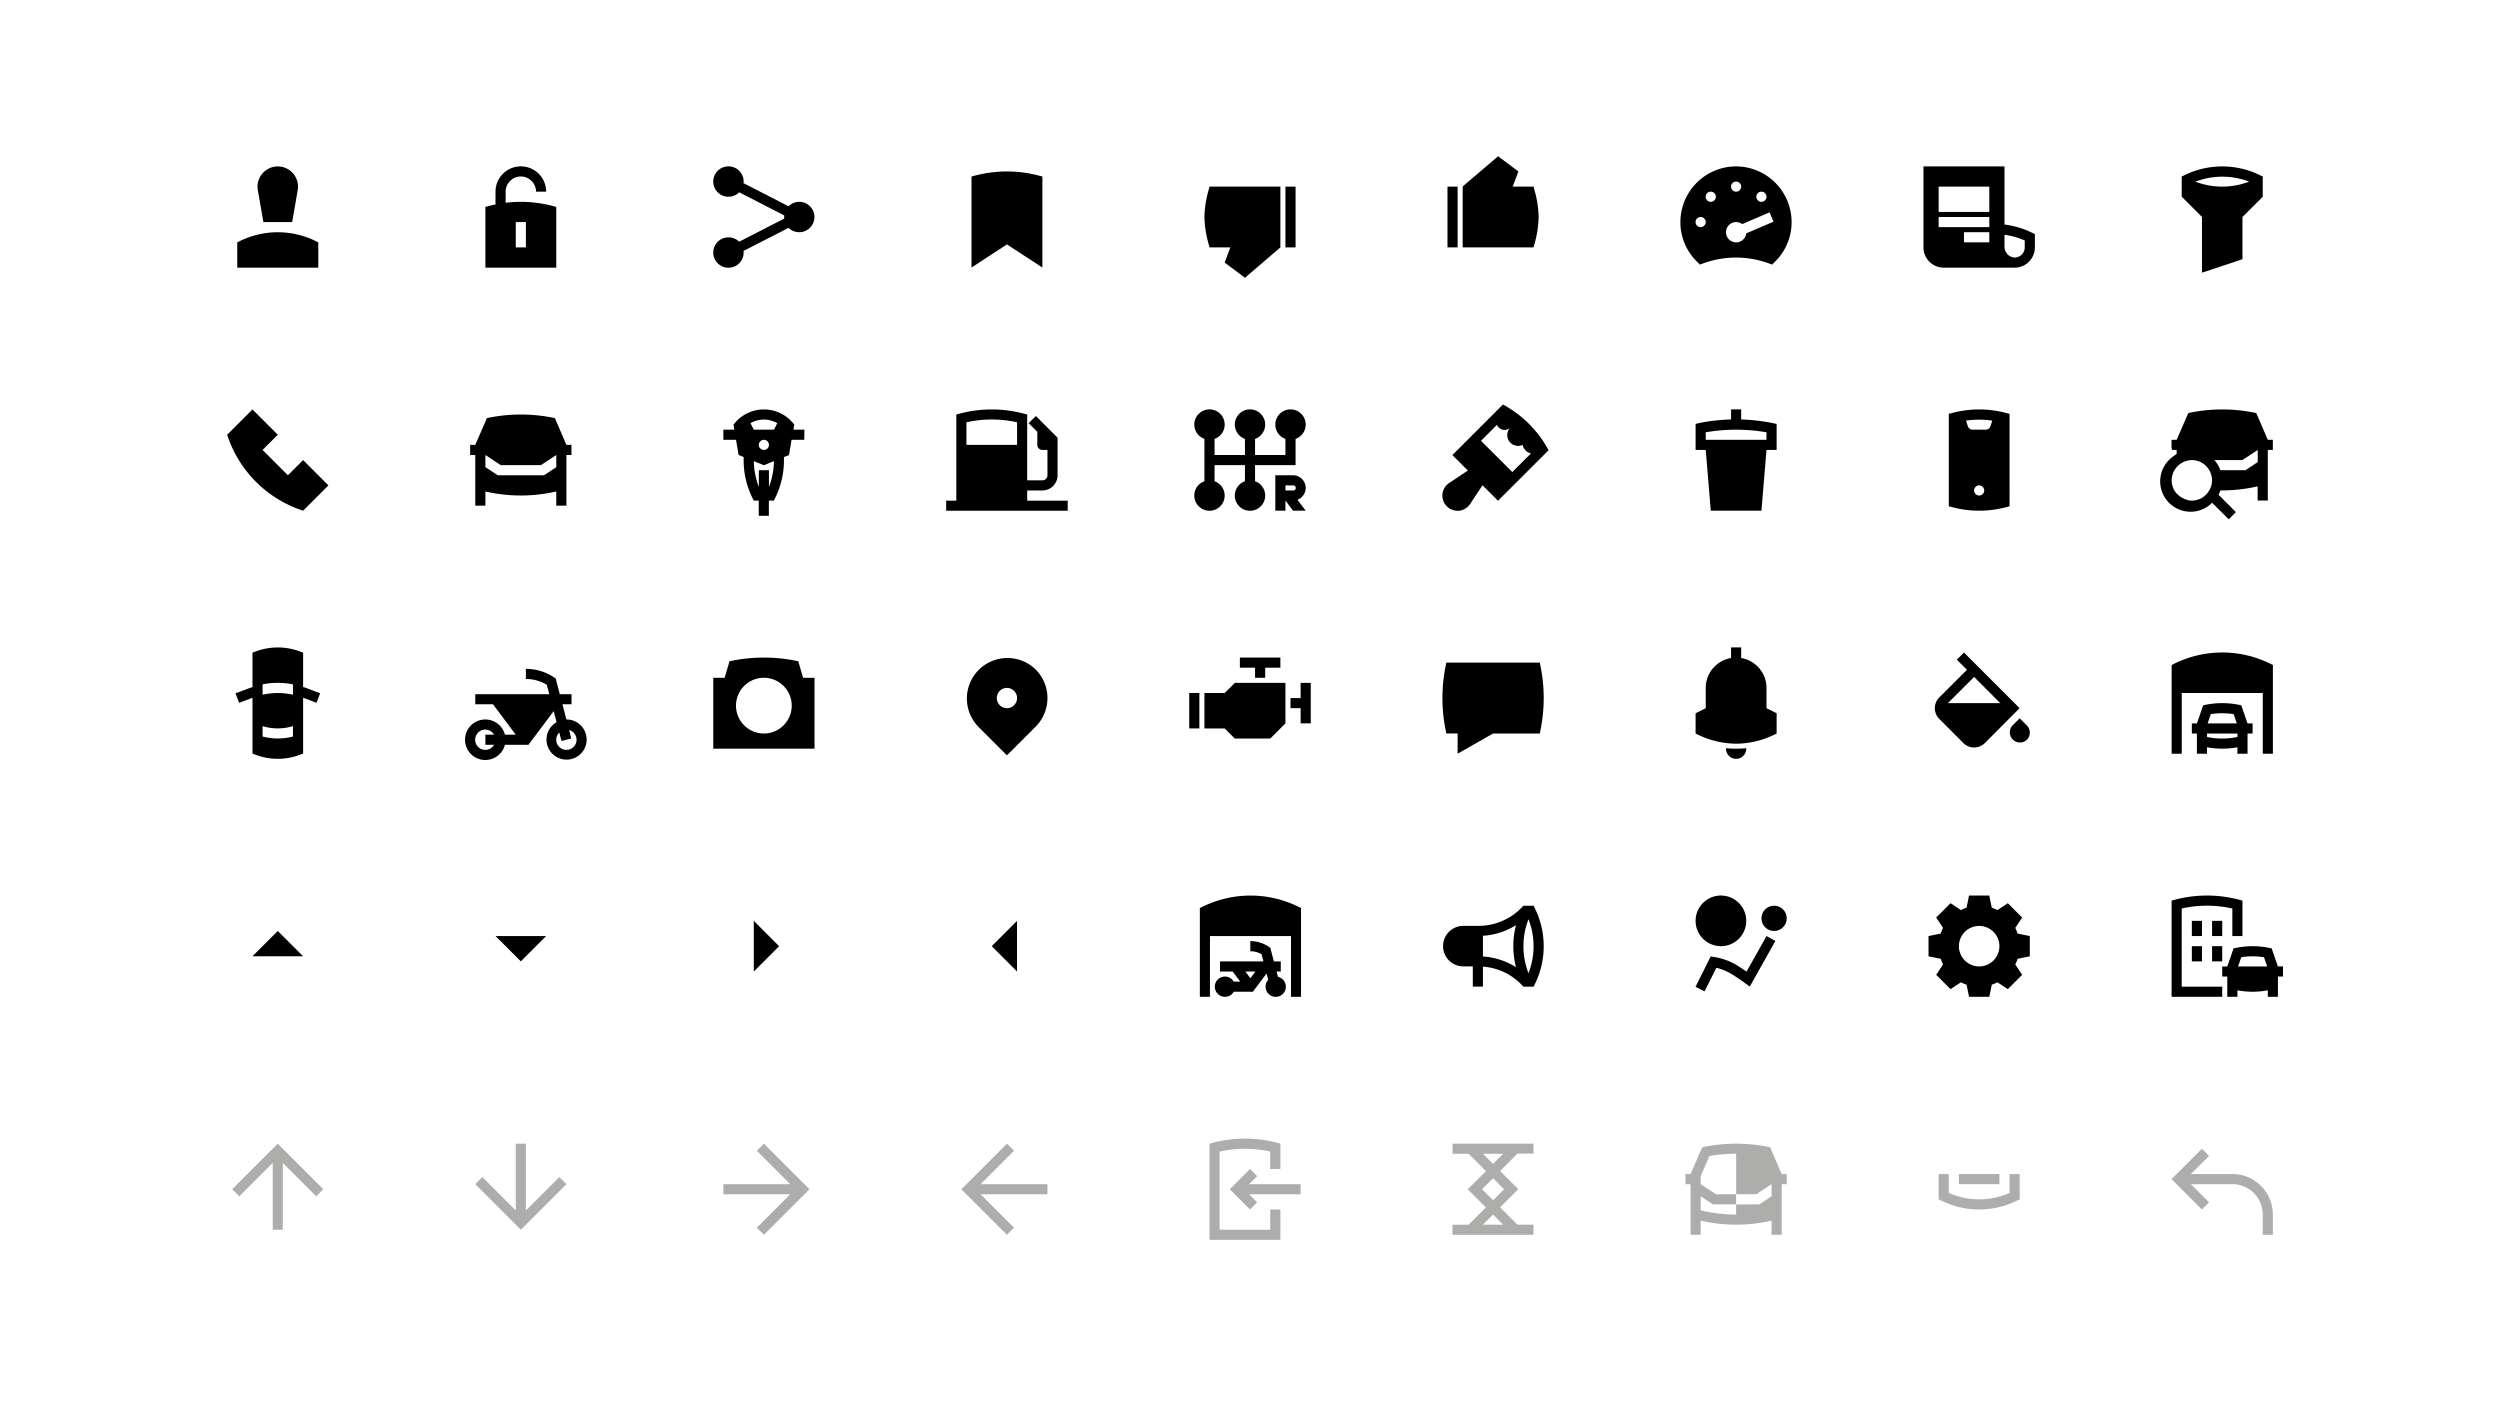 <svg xmlns="http://www.w3.org/2000/svg" viewBox="0 0 1152 648"><defs><style>.cls-1{fill:none;}.cls-2,.cls-3{fill:#adaeac;}.cls-3{fill-rule:evenodd;}</style></defs><g id="Graphic"><path d="M121.37,102.33h13.26l2.56-14.73a9.33,9.33,0,1,0-18.39,0Z"/><path d="M146.67,111.68l-1.31-.64a39.49,39.49,0,0,0-34.72,0l-1.31.64v11.65h37.34Z"/><rect class="cls-1" x="100" y="72" width="56" height="56"/><path d="M254.59,94.89A57.55,57.55,0,0,0,233,93.44V88.33a7,7,0,1,1,14,0h4.67a11.67,11.67,0,0,0-23.34,0v5.89c-1,.2-2,.41-2.92.67l-1.74.45v28h32.66v-28ZM242.33,114h-4.66V102.33h4.66Z"/><rect class="cls-1" x="212" y="72" width="56" height="56"/><path d="M368.33,93a7,7,0,0,0-4.95,2.06L342.59,84.38a5.71,5.71,0,0,0,.08-.71,7,7,0,1,0-2.05,4.94l20.79,10.68a5.51,5.51,0,0,0-.08.71,5.71,5.71,0,0,0,.08.71L340.6,111.38a6.93,6.93,0,0,0-4.93-2,7,7,0,1,0,7,7,5.82,5.82,0,0,0-.08-.73l20.79-10.66A7,7,0,1,0,368.33,93Z"/><rect class="cls-1" x="324" y="72" width="56" height="56"/><path d="M480.33,123.29V81.34l-1.74-.45a57.48,57.48,0,0,0-29.18,0l-1.74.45v41.94L464,112.62Z"/><rect class="cls-1" x="436" y="72" width="56" height="56"/><path d="M788.33,235.33h23.34l2.33-28h4.67v-12l-1.89-.37a83.52,83.52,0,0,0-14.45-1.66v-4.66h-4.66v4.66a83.54,83.54,0,0,0-14.45,1.59l-1.89.44v12H786ZM786,199.21a81.76,81.76,0,0,1,28,0v3.46H786Z"/><rect class="cls-1" x="772" y="184" width="56" height="56"/><path d="M936.36,107.24a39.54,39.54,0,0,0-12.69-3.77V76.67H886.33V114a9.34,9.34,0,0,0,9.34,9.33h32.67a9.33,9.33,0,0,0,9.33-9.33v-6.12Zm-19.69,4.43H905V107h11.67Zm0-7H893.33V100h23.34Zm0-7H893.33V86h23.34ZM933,114a4.67,4.67,0,0,1-4.92,4.66,5,5,0,0,1-4.41-5.06v-5.42a34.68,34.68,0,0,1,9.33,2.64Z"/><rect class="cls-1" x="884" y="72" width="56" height="56"/><path d="M132.67,219,121,207.33l7-7-11.67-11.66-11.66,11.66.47,1.38a54.46,54.46,0,0,0,33.15,33.15l1.38.47,11.66-11.66L139.67,212Z"/><rect class="cls-1" x="100" y="184" width="56" height="56"/><path d="M261,205l-5.31-12.34-1.2-.24a74.85,74.85,0,0,0-28.92,0l-1.2.24L219,205h-2.36v4.67H219V233h4.67v-6.53a72.62,72.62,0,0,0,32.66,0V233H261V209.67h2.33V205Zm-4.64,10.26L250.65,219h-21.3l-5.68-3.74v-5.59l7.08,4.66h18.5l7.08-4.66Z"/><rect class="cls-1" x="212" y="184" width="56" height="56"/><path d="M370.67,198h-5.05l.39-2.35-.7-.83a17.48,17.48,0,0,0-26.62,0l-.7.83.39,2.35h-5.05v4.67h5.84l1.18,7,2.32.94V212a39.26,39.26,0,0,0,4,17.36l.63,1.31h2.33v7h4.66v-7h2.33l.63-1.31a39.26,39.26,0,0,0,4-17.36v-1.39l2.32-.94,1.18-7h5.84ZM352,193.33a12.75,12.75,0,0,1,6.17,1.66l-1.5,3h-9.34l-1.5-3A12.75,12.75,0,0,1,352,193.33ZM354.33,205a2.33,2.33,0,1,1-2.33-2.33A2.33,2.33,0,0,1,354.33,205Zm0,19.36v-7.69h-4.66v7.69a34.49,34.49,0,0,1-2.31-11.86l4.64,1.87,4.64-1.87A34.49,34.49,0,0,1,354.33,224.36Z"/><rect class="cls-1" x="324" y="184" width="56" height="56"/><path d="M473.33,226h7a7,7,0,0,0,7-7v-17.3l-10-10L474,195l4,4v6a2.33,2.33,0,0,0,2.33,2.34h2.34V219a2.34,2.34,0,0,1-2.34,2.34h-7V191l-1.74-.45a57.48,57.48,0,0,0-29.18,0l-1.74.45v39.7H436v4.66h56v-4.66H473.33Zm-4.66-31.36V205H445.33V194.6A53.13,53.13,0,0,1,468.67,194.6Z"/><rect class="cls-1" x="436" y="184" width="56" height="56"/><path d="M550.33,228.33a7,7,0,1,0,9.34-6.57v-7.43h14v7.43a7,7,0,1,0,4.66,0v-7.43H597V202.24a7,7,0,1,0-4.67,0v7.43h-14v-7.43a7,7,0,1,0-4.66,0v7.43h-14v-7.43a7,7,0,1,0-4.67,0v19.52A7,7,0,0,0,550.33,228.33Z"/><path d="M601.67,224.83a5.84,5.84,0,0,0-5.84-5.83h-8.16v16.33h4.66v-4.66h0l3.5,4.66h5.84l-3.79-5.05A5.84,5.84,0,0,0,601.67,224.83Zm-9.34-1.16h3.5a1.17,1.17,0,1,1,0,2.33h-3.5Z"/><rect class="cls-1" x="548" y="184" width="56" height="56"/><path d="M708,199.07l0,0-.18-.13c-1-1.24-2.08-2.44-3.21-3.57a51.68,51.68,0,0,0-10.48-8.08l-1.55-.91-23.32,23.32,7.13,7.13-8.68,5.76a7,7,0,0,0,3.85,12.78c.24,0,.47,0,.7,0a7,7,0,0,0,5.12-3.08l5.76-8.68,7.14,7.14,23.32-23.31-.91-1.56A50.7,50.7,0,0,0,708,199.07ZM690.63,197a3.75,3.75,0,0,0,5.31,0,5,5,0,0,0,5.71,8,5,5,0,0,0,3.83,3.93l-8.61,8.61-14.42-14.42,7.37-7.37A3.68,3.68,0,0,0,690.63,197Z"/><rect class="cls-1" x="660" y="184" width="56" height="56"/><path class="cls-2" d="M590,538.67V527l-1.74-.46a57.74,57.74,0,0,0-29.19,0l-1.74.46v44.32H590v-14h-4.67v9.34H562v-36a53.09,53.09,0,0,1,23.33,0v8Z"/><polygon class="cls-2" points="579.3 541.97 576 538.67 566.67 548 576 557.33 579.3 554.03 575.6 550.33 599.33 550.33 599.33 545.67 575.6 545.67 579.3 541.97"/><rect class="cls-1" x="548" y="520" width="56" height="56"/><path d="M141,317c-.44-.16-.88-.28-1.32-.42V300.75l-1.52-.57a29,29,0,0,0-20.3,0l-1.52.57v15.87c-.44.14-.88.26-1.32.42l-6.5,2.44,1.64,4.37,6.18-2.32v25.72l1.52.57a28.77,28.77,0,0,0,20.3,0l1.52-.57V321.53l6.18,2.32,1.64-4.37Zm-6,22.4a28,28,0,0,1-14,0V334.6a24,24,0,0,0,14,0Zm0-19.28a32.1,32.1,0,0,0-14,0v-4.78a36.63,36.63,0,0,1,14,0Z"/><rect class="cls-1" x="100" y="296" width="56" height="56"/><path class="cls-2" d="M893.33,541v11.66l1.31.63a39.32,39.32,0,0,0,34.72,0l1.31-.63V541H926v8.71a34.72,34.72,0,0,1-28,0V541Z"/><rect class="cls-2" x="902.67" y="541" width="18.67" height="4.67"/><rect class="cls-1" x="884" y="520" width="56" height="56"/><path d="M370.08,312.33l-2.24-7.63-1.38-.28a74.85,74.85,0,0,0-28.92,0l-1.38.28-2.24,7.63h-5.25V345h46.66V312.33ZM352,338a12.84,12.84,0,1,1,12.83-12.83A12.84,12.84,0,0,1,352,338Z"/><rect class="cls-1" x="324" y="296" width="56" height="56"/><path d="M477.2,308.47a18.67,18.67,0,0,0-26.4,26.4l13.2,13.2,13.2-13.2A18.67,18.67,0,0,0,477.2,308.47ZM464,326.33a4.67,4.67,0,1,1,4.67-4.66A4.67,4.67,0,0,1,464,326.33Z"/><rect class="cls-1" x="436" y="296" width="56" height="56"/><path d="M564.33,319.33H555v16.34h9.33l4.67,4.66h16.33l7-7V314.67H569Z"/><rect x="548" y="319.33" width="4.67" height="16.33"/><polygon points="583 312.33 583 307.67 590 307.67 590 303 571.33 303 571.33 307.67 578.33 307.67 578.33 312.33 583 312.33"/><polygon points="599.33 321.67 594.67 321.67 594.67 326.33 599.33 326.33 599.33 333.33 604 333.33 604 314.67 599.33 314.67 599.33 321.67"/><rect class="cls-1" x="548" y="296" width="56" height="56"/><path d="M709.54,305.33H666.46l-.37,1.87a74.28,74.28,0,0,0,0,28.91l.37,1.88h5.21v9.31L688,338h21.55l.37-1.88a74.28,74.28,0,0,0,0-28.91Z"/><rect class="cls-1" x="660" y="296" width="56" height="56"/><path d="M804.67,344.77a47.53,47.53,0,0,1-9.34,0V345a4.67,4.67,0,0,0,9.34,0Z"/><path d="M797.67,298.33v4.88A14,14,0,0,0,786,317v9.33l-4.67,2.34V338l1.4.7a41.42,41.42,0,0,0,17.27,4,40.63,40.63,0,0,0,17.27-4l1.4-.7v-9.33L814,326.33V317a14,14,0,0,0-11.67-13.79v-4.88Z"/><rect class="cls-1" x="772" y="296" width="56" height="56"/><path d="M924.26,190.25a48.5,48.5,0,0,0-24.52,0l-1.74.46v42.58l1.74.46a48.36,48.36,0,0,0,24.52,0l1.74-.46V190.71ZM912,228.33a2.33,2.33,0,1,1,2.33-2.33A2.33,2.33,0,0,1,912,228.33Zm5.2-31.93A2.33,2.33,0,0,1,915,198h-6a2.33,2.33,0,0,1-2.22-1.6l-.86-2.59a43.93,43.93,0,0,1,12.12,0Z"/><rect class="cls-1" x="884" y="184" width="56" height="56"/><path class="cls-2" d="M669.33,531.67h7.4l8,8L676.33,548l8.37,8.37-8,8h-7.4V569h37.34v-4.67h-7.4l-8-8,8.37-8.37-8.37-8.37,8-8h7.4V527H669.33Zm23.34,32.66h-9.34l4.67-4.66Zm.4-16.33L688,553.07,682.93,548l5.07-5.07ZM688,536.33l-4.67-4.66h9.34Z"/><rect class="cls-1" x="660" y="520" width="56" height="56"/><path d="M800,76.67a25.7,25.7,0,0,0-25.67,25.66,25.41,25.41,0,0,0,8,18.59l1,1,1.36-.5a43.9,43.9,0,0,1,30.52,0l1.36.5,1-1a25.41,25.41,0,0,0,8-18.59A25.7,25.7,0,0,0,800,76.67Zm11.67,11.66a2.34,2.34,0,1,1-2.34,2.34A2.33,2.33,0,0,1,811.67,88.33ZM800,83.67A2.33,2.33,0,1,1,797.67,86,2.33,2.33,0,0,1,800,83.67Zm-16.33,21a2.34,2.34,0,1,1,2.33-2.34A2.34,2.34,0,0,1,783.67,104.67ZM788.33,93a2.34,2.34,0,1,1,2.34-2.33A2.33,2.33,0,0,1,788.33,93Zm16.34,14.54a4.68,4.68,0,1,1-4.64-5.21,4.62,4.62,0,0,1,2.77.93l12.61-5.4,1.84,4.28Z"/><rect class="cls-1" x="772" y="72" width="56" height="56"/><path d="M1003,227.45v3.22h4.67v-.33A9.3,9.3,0,0,1,1003,227.45Z"/><path d="M1045,202.67l-5.31-12.34-1.2-.24a74.46,74.46,0,0,0-28.92,0l-1.2.24L1003,202.67h-2.36v3.42l.18,1.24H1003v1.9a12.75,12.75,0,0,0-1.24.83l-.42.31a14,14,0,1,0,18,21.31l7.66,7.61,3.29-3.31-8-8a14,14,0,0,0,.88-2l.81,0a74.22,74.22,0,0,0,16.33-1.86v6.53H1045V207.33h2.33v-4.66Zm-29.25,26a9.6,9.6,0,0,1-.83.59c-.27.17-.56.32-.84.46a8.16,8.16,0,0,1-.81.34,7.68,7.68,0,0,1-1.09.34l-.5.11a9,9,0,0,1-1.65.17,9.21,9.21,0,0,1-1.76-.18,8.18,8.18,0,0,1-1.22-.36c-.13,0-.25-.06-.37-.11a9.34,9.34,0,0,1-5.34-5.33c0-.12-.07-.25-.11-.37a10.07,10.07,0,0,1-.36-1.22,9.25,9.25,0,0,1,0-3.53,10.07,10.07,0,0,1,.36-1.22c0-.12.07-.25.11-.37a9.31,9.31,0,0,1,1.72-2.79,9.21,9.21,0,0,1,4.64-2.86h0A9.36,9.36,0,0,1,1010,212a9.24,9.24,0,0,1,8.21,5l.15.28a9.14,9.14,0,0,1,.49,1.22c0,.15.1.3.14.45s.14.56.19.85a9.81,9.81,0,0,1,.14,1.34c0,.06,0,.12,0,.18a9.06,9.06,0,0,1-.21,1.82c0,.14,0,.29-.08.43a9.3,9.3,0,0,1-.5,1.4c-.09.21-.19.42-.3.62a9.43,9.43,0,0,1-2.3,2.87Zm24.61-15.73-5.68,3.74h-11.47l-.14-.24a14.06,14.06,0,0,0-2.5-4.21l-.13-.22h12.84l7.08-4.66Z"/><rect class="cls-1" x="996" y="184" width="56" height="56"/><polygon points="128 429 116.33 440.65 139.67 440.65 128 429"/><rect class="cls-1" x="100" y="408" width="56" height="56"/><polygon points="240 442.99 251.67 431.33 228.33 431.33 240 442.99"/><rect class="cls-1" x="212" y="408" width="56" height="56"/><polygon points="359 436 347.35 424.33 347.35 447.67 359 436"/><rect class="cls-1" x="324" y="408" width="56" height="56"/><polygon points="457 436 468.65 447.67 468.65 424.33 457 436"/><rect class="cls-1" x="436" y="408" width="56" height="56"/><path d="M261,331.54h0l-1.82-7h4.18v-4.66h-5.4l-1.9-7.24-.73-.49a23.21,23.21,0,0,0-13-3.94v4.67a18.53,18.53,0,0,1,9.64,2.68l1.13,4.32H219v4.66h8.17l10.5,14h-5a9.34,9.34,0,1,0,0,4.67H243.5l11.64-15.52,1.33,5.08a9.25,9.25,0,1,0,4.53-1.23Zm-37.33,14a4.67,4.67,0,1,1,4-7h-4v4.67h4A4.63,4.63,0,0,1,223.67,345.54Zm37.33,0a4.66,4.66,0,0,1-3.28-8l1,3.91,4.52-1.18-1-3.89a4.65,4.65,0,0,1-1.24,9.14Z"/><rect class="cls-1" x="214.33" y="301.21" width="56" height="56"/><path d="M935.33,440.67v-9.34l-5.61-1.14a17.49,17.49,0,0,0-1.08-2.61l3.16-4.78-6.6-6.6-4.78,3.16a18.66,18.66,0,0,0-2.61-1.09l-1.15-5.6h-9.32l-1.15,5.6a18.66,18.66,0,0,0-2.61,1.09l-4.78-3.16-6.6,6.6,3.16,4.78a17.49,17.49,0,0,0-1.08,2.61l-5.61,1.14v9.34l5.61,1.14a17.49,17.49,0,0,0,1.08,2.61l-3.16,4.78,6.6,6.6,4.78-3.16a18.66,18.66,0,0,0,2.61,1.09l1.15,5.6h9.32l1.15-5.6a18.66,18.66,0,0,0,2.61-1.09l4.78,3.16,6.6-6.6-3.16-4.78a17.49,17.49,0,0,0,1.08-2.61ZM912,445.33a9.33,9.33,0,1,1,9.33-9.33A9.33,9.33,0,0,1,912,445.33Z"/><rect class="cls-1" x="884" y="408" width="56" height="56"/><path d="M929,324.68l-24-24-3.3,3.3,4.67,4.66-12.75,12.75a7,7,0,0,0,0,9.9l11.1,11.11a7,7,0,0,0,9.9,0l16-16.05Zm-7.29-.68H897.6l12.07-12.07Z"/><path d="M930.67,331l-3.3,3.3a4.67,4.67,0,0,0,6.6,6.6h0a4.67,4.67,0,0,0,0-6.6Z"/><rect class="cls-1" x="884" y="296" width="56" height="56"/><path d="M706.67,417.36H702l-.69.72a27.67,27.67,0,0,1-20.2,8.56H674a9.34,9.34,0,0,0,0,18.67h4.67v9.33h4.66v-9.22a27.6,27.6,0,0,1,18,8.53l.69.72h4.66l.64-1.31a39.45,39.45,0,0,0,0-34.7Zm-23.34,13.85a32.35,32.35,0,0,0,15.25-4.91,38.41,38.41,0,0,0,0,19.4,32.13,32.13,0,0,0-15.24-4.95Zm21,17.23a34.29,34.29,0,0,1,0-24.85,34.16,34.16,0,0,1,0,24.85Z"/><rect class="cls-1" x="660" y="408" width="56" height="56"/><path d="M1006.64,80.71l-1.31.64v9.28l9.34,9.33v25.69l18.66-6.22V100l9.34-9.33V81.35l-1.31-.64A39.49,39.49,0,0,0,1006.64,80.71Zm29.72,3a34.64,34.64,0,0,1-24.72,0A34.75,34.75,0,0,1,1036.36,83.67Z"/><rect class="cls-1" x="996" y="72" width="56" height="56"/><path d="M1005.33,418.64a53.13,53.13,0,0,1,23.34,0v12.69h4.66V415l-1.74-.46a57.7,57.7,0,0,0-29.18,0l-1.74.46v44.32H1024v-4.66h-18.67Z"/><rect x="1019.33" y="424.33" width="4.67" height="7"/><rect x="1010" y="424.33" width="4.67" height="7"/><rect x="1019.33" y="436" width="4.67" height="7"/><rect x="1010" y="436" width="4.67" height="7"/><path d="M1046.77,437l-1.31-.26a38.61,38.61,0,0,0-14.92,0l-1.31.26-2.89,8.34H1024V450h2.33v9.33H1031v-3a37.45,37.45,0,0,0,14,0v3h4.67V450H1052v-4.67h-2.34Zm-14,4.09a33.49,33.49,0,0,1,10.48,0l1.48,4.25h-13.44Z"/><rect class="cls-1" x="996" y="408" width="56" height="56"/><path class="cls-3" d="M443,548l21-21,3.27,3.27-15.4,15.4h30.8v4.66h-30.8l15.4,15.4L464,569Z"/><rect class="cls-1" x="436" y="520" width="56" height="56"/><path class="cls-3" d="M373,548l-21,21-3.27-3.27,15.4-15.4h-30.8v-4.66h30.8l-15.4-15.4L352,527Z"/><rect class="cls-1" x="324" y="520" width="56" height="56"/><path class="cls-3" d="M128,527l21,21-3.27,3.27-15.4-15.4v30.8h-4.66v-30.8l-15.4,15.4L107,548Z"/><rect class="cls-1" x="100" y="520" width="56" height="56"/><path class="cls-3" d="M240,566.67l-21-21,3.27-3.27,15.4,15.4V527h4.66v30.8l15.4-15.4,3.27,3.27Z"/><rect class="cls-1" x="212" y="520" width="56" height="56"/><rect class="cls-1" x="772" y="408" width="56" height="56"/><path d="M804.82,447.71c-1.48-1-3.46-2.35-5.07-3.28A29,29,0,0,0,790,441l-1.7-.28-7,14,4.17,2.09,5.43-10.85a24.29,24.29,0,0,1,6.48,2.57c2.7,1.56,6.75,4.5,6.79,4.53l2.13,1.55,11.78-21-4.07-2.28Z"/><path d="M793,436a11.67,11.67,0,1,0-11.67-11.67A11.68,11.68,0,0,0,793,436Z"/><circle cx="817.5" cy="423.17" r="5.83"/><rect class="cls-1" x="772" y="408" width="56" height="56"/><path d="M1035.67,343.22V338H1038v-4.67h-2.34l-2.89-8.34-1.31-.26a38.61,38.61,0,0,0-14.92,0l-1.31.26-2.89,8.34H1010V338h2.33v9.33H1017v-3a37.45,37.45,0,0,0,14,0v3h4.67Zm-16.92-14.14a33.62,33.62,0,0,1,10.5,0l1.47,4.25h-13.44ZM1017,339.6V338h14v1.6A34,34,0,0,1,1017,339.6Z"/><path d="M1024,300.67a49.78,49.78,0,0,0-22,5.12l-1.31.64v40.9h4.66v-28h37.34v28h4.66v-40.9l-1.31-.64A49.78,49.78,0,0,0,1024,300.67Z"/><rect class="cls-1" x="996" y="296" width="56" height="56"/><path d="M583.18,454.67a4.67,4.67,0,1,0,5.71-4.54l-.64-2.46h1.93V443H587l-1.64-6.27-.73-.49a15.24,15.24,0,0,0-8.48-2.57v4.66a10.46,10.46,0,0,1,5.16,1.35l.87,3.32h-20v4.67H568l3.5,4.66h-3a4.67,4.67,0,1,0,0,4.67h8.82l6.31-8.42.77,2.93A4.62,4.62,0,0,0,583.18,454.67Zm-7-3.89-2.33-3.11h4.66Z"/><path d="M599.51,459.33v-40.9l-1.31-.64a49.91,49.91,0,0,0-44,0l-1.31.64v40.9h4.66v-28h37.34v28Z"/><rect class="cls-1" x="548" y="408" width="56" height="56"/><path d="M706.67,114H674V85.92L690.32,72l9.35,7-2.61,7h9.61l.45,1.74A48.17,48.17,0,0,1,709,100a48.17,48.17,0,0,1-1.88,12.26Z"/><rect x="667" y="86" width="4.67" height="28"/><rect class="cls-1" x="660" y="72" width="56" height="56"/><rect class="cls-1" x="660" y="72" width="56" height="56"/><path d="M573.68,128l-9.35-7,2.61-7h-9.61l-.45-1.74A48.17,48.17,0,0,1,555,100a48.17,48.17,0,0,1,1.88-12.26l.45-1.74H590v28Z"/><rect x="592.33" y="86" width="4.67" height="28"/><rect class="cls-1" x="548" y="72" width="56" height="56"/><rect class="cls-1" x="548" y="72" width="56" height="56"/><path class="cls-2" d="M1041.87,546.46a18.55,18.55,0,0,0-13.2-5.46h-19.1l8.36-8.37-3.3-3.3-14,14,14,14,3.3-3.3-8.36-8.36h19.1a14,14,0,0,1,14,14V569h4.66v-9.33A18.55,18.55,0,0,0,1041.87,546.46Z"/><rect class="cls-1" x="996" y="520" width="56" height="56"/><rect class="cls-1" x="996" y="520" width="56" height="56"/><path class="cls-2" d="M823.33,541H821l-5.31-12.34-1.2-.24a74.46,74.46,0,0,0-28.92,0l-1.2.24L779,541h-2.36v4.67H779V569h4.67v-6.53a72.62,72.62,0,0,0,32.66,0V569H821V545.67h2.33Zm-7,10.26L810.65,555H800v4.66a69.72,69.72,0,0,1-16.33-1.94v-6.46l5.68,3.74H800v-4.67h-9.25l-7.08-4.66V542l4-9.26a70,70,0,0,1,12.35-1.1v18.66h9.26l7.07-4.66Z"/><rect class="cls-1" x="772" y="520" width="56" height="56"/></g></svg>